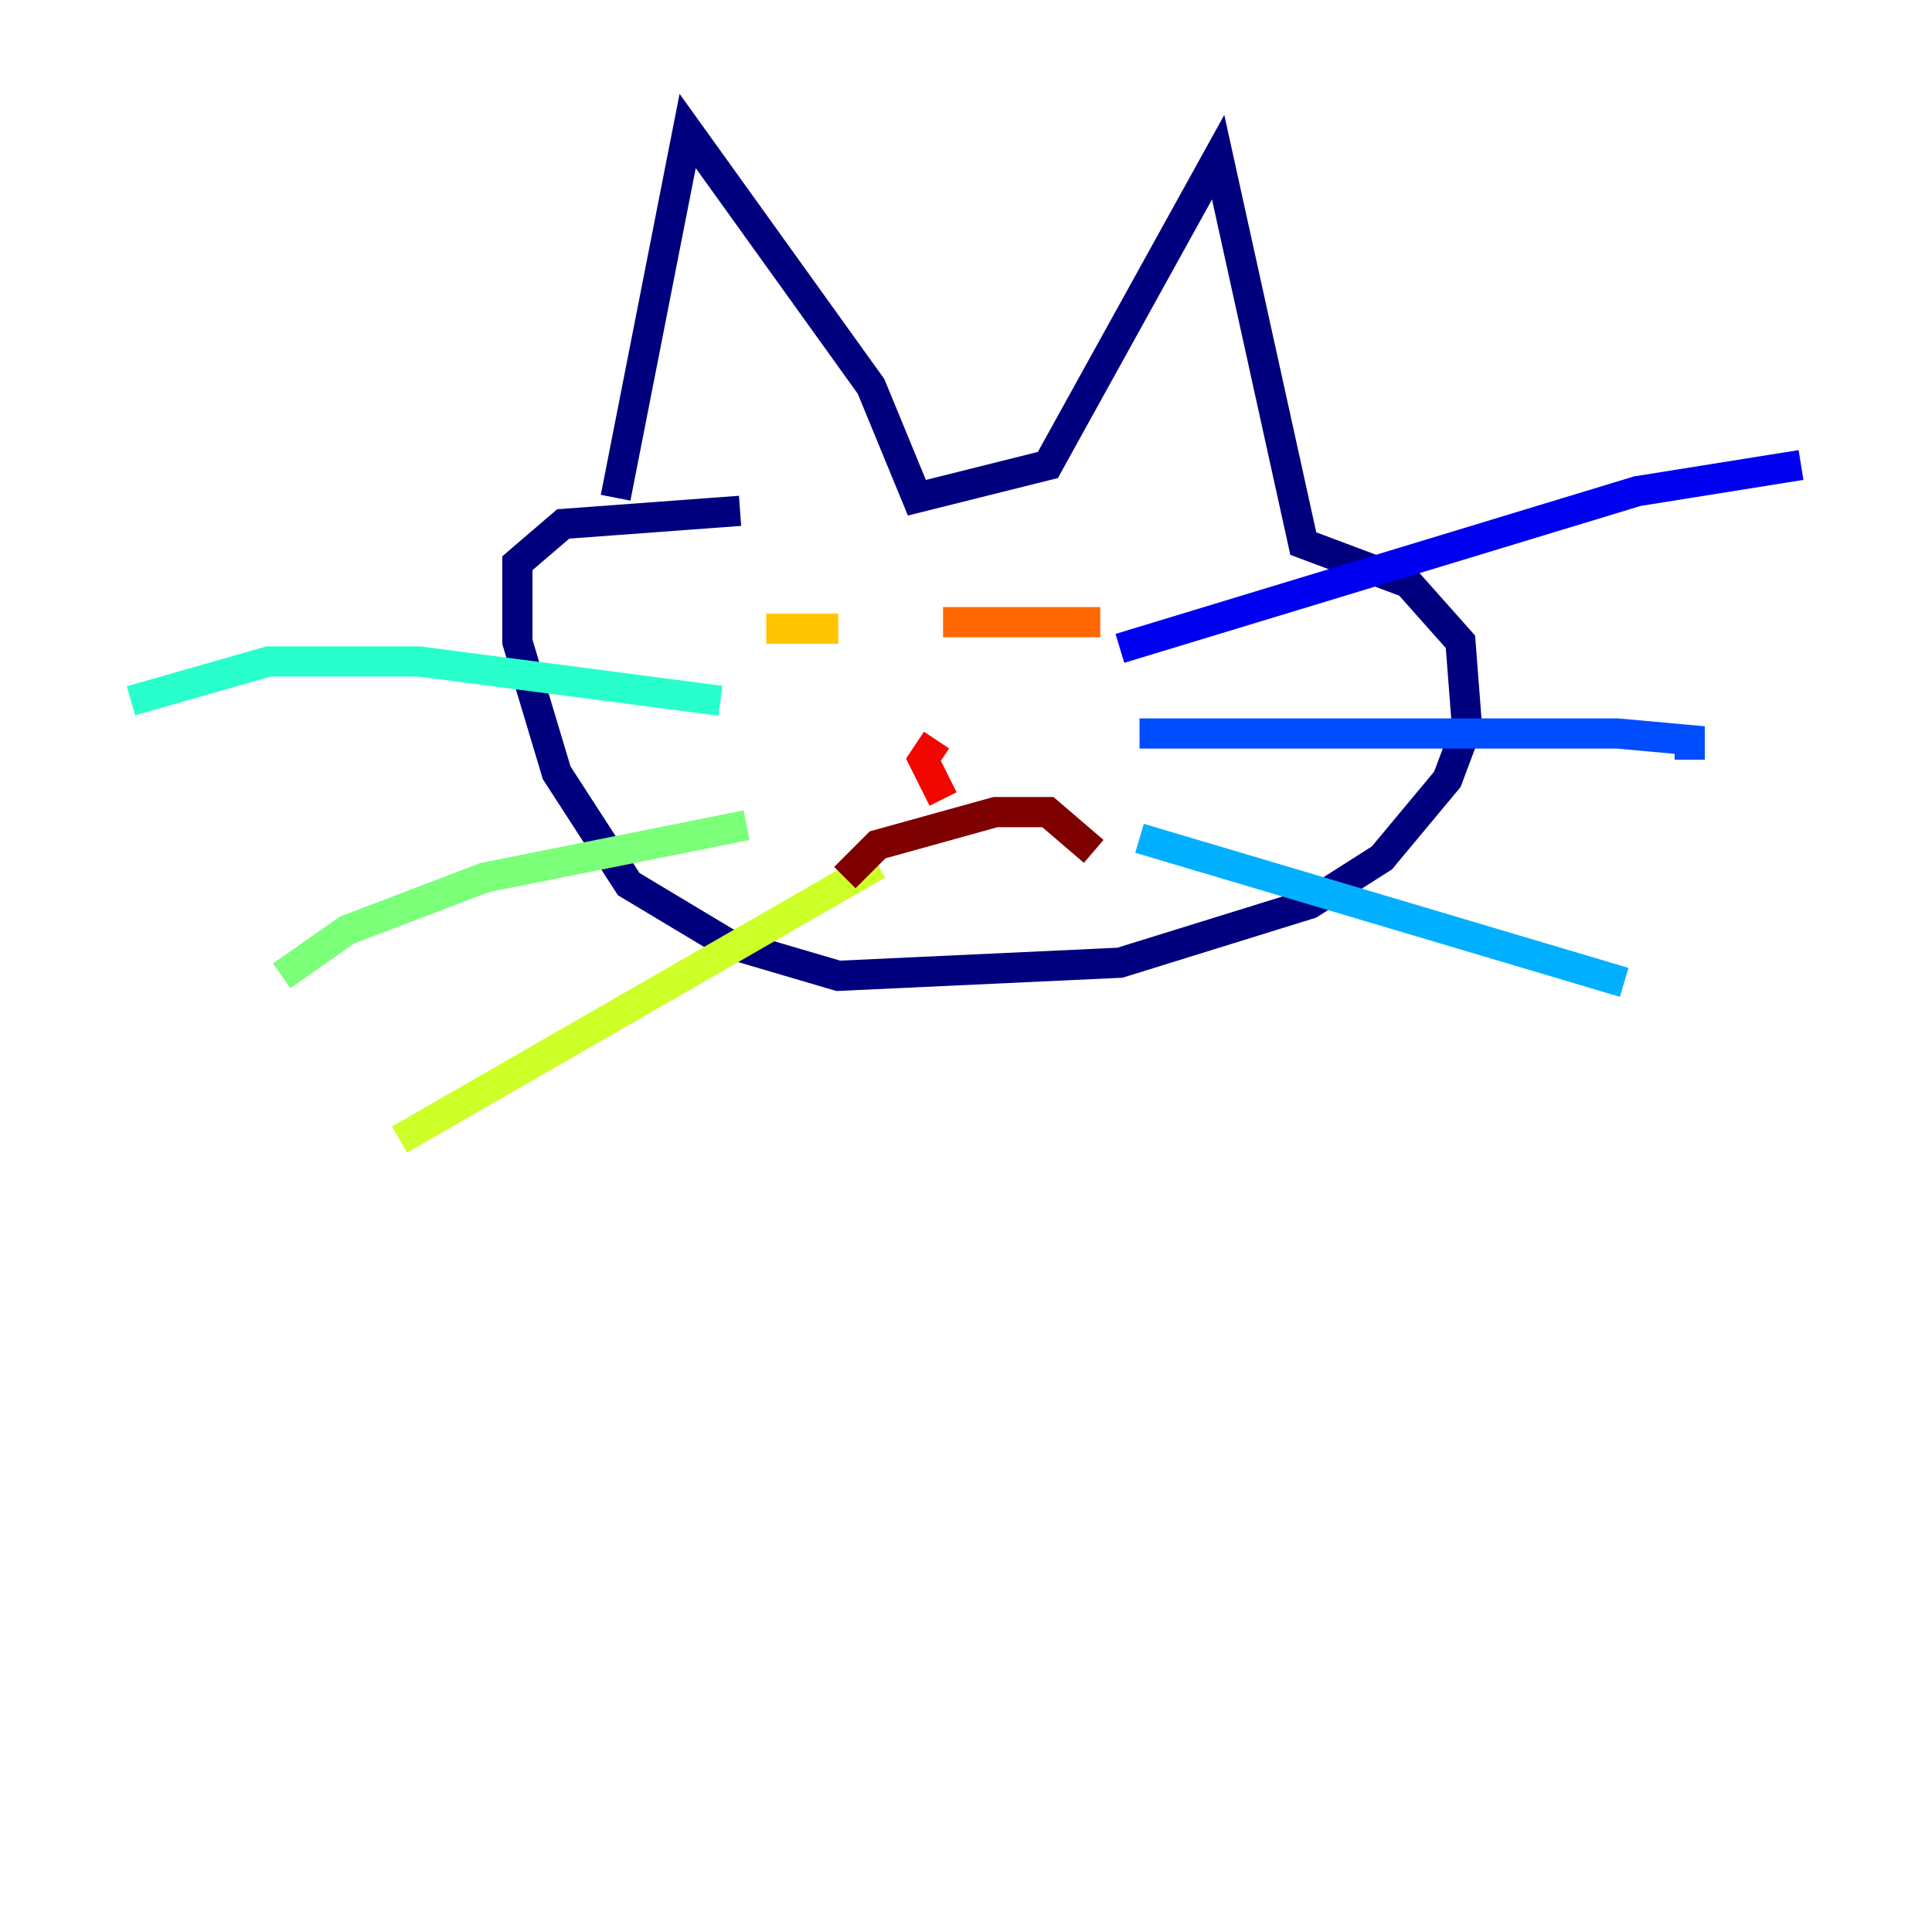 <?xml version="1.0" encoding="utf-8" ?>
<svg baseProfile="tiny" height="128" version="1.2" viewBox="0,0,128,128" width="128" xmlns="http://www.w3.org/2000/svg" xmlns:ev="http://www.w3.org/2001/xml-events" xmlns:xlink="http://www.w3.org/1999/xlink"><defs /><polyline fill="none" points="40.786,32.976 45.559,8.678 57.709,25.6 60.746,32.976 69.424,30.807 80.705,10.414 86.346,36.014 93.288,38.617 96.759,42.522 97.193,48.163 95.891,51.634 91.552,56.841 86.78,59.878 74.197,63.783 55.539,64.651 48.163,62.481 41.654,58.576 36.881,51.2 34.278,42.522 34.278,37.315 37.315,34.712 49.031,33.844" stroke="#00007f" stroke-width="2" /><polyline fill="none" points="74.197,42.956 108.475,32.542 119.322,30.807" stroke="#0000f1" stroke-width="2" /><polyline fill="none" points="75.498,48.597 107.173,48.597 111.946,49.031 111.946,50.332" stroke="#004cff" stroke-width="2" /><polyline fill="none" points="75.498,55.539 107.607,65.085" stroke="#00b0ff" stroke-width="2" /><polyline fill="none" points="47.729,46.427 27.77,43.824 17.79,43.824 8.678,46.427" stroke="#29ffcd" stroke-width="2" /><polyline fill="none" points="49.464,54.671 32.108,58.142 22.997,61.614 18.658,64.651" stroke="#7cff79" stroke-width="2" /><polyline fill="none" points="58.142,57.275 26.468,75.498" stroke="#cdff29" stroke-width="2" /><polyline fill="none" points="50.766,41.654 55.539,41.654" stroke="#ffc400" stroke-width="2" /><polyline fill="none" points="62.481,41.22 72.895,41.22" stroke="#ff6700" stroke-width="2" /><polyline fill="none" points="62.047,49.031 61.18,50.332 62.481,52.936" stroke="#f10700" stroke-width="2" /><polyline fill="none" points="55.973,58.142 58.142,55.973 65.953,53.803 69.424,53.803 72.461,56.407" stroke="#7f0000" stroke-width="2" /></svg>